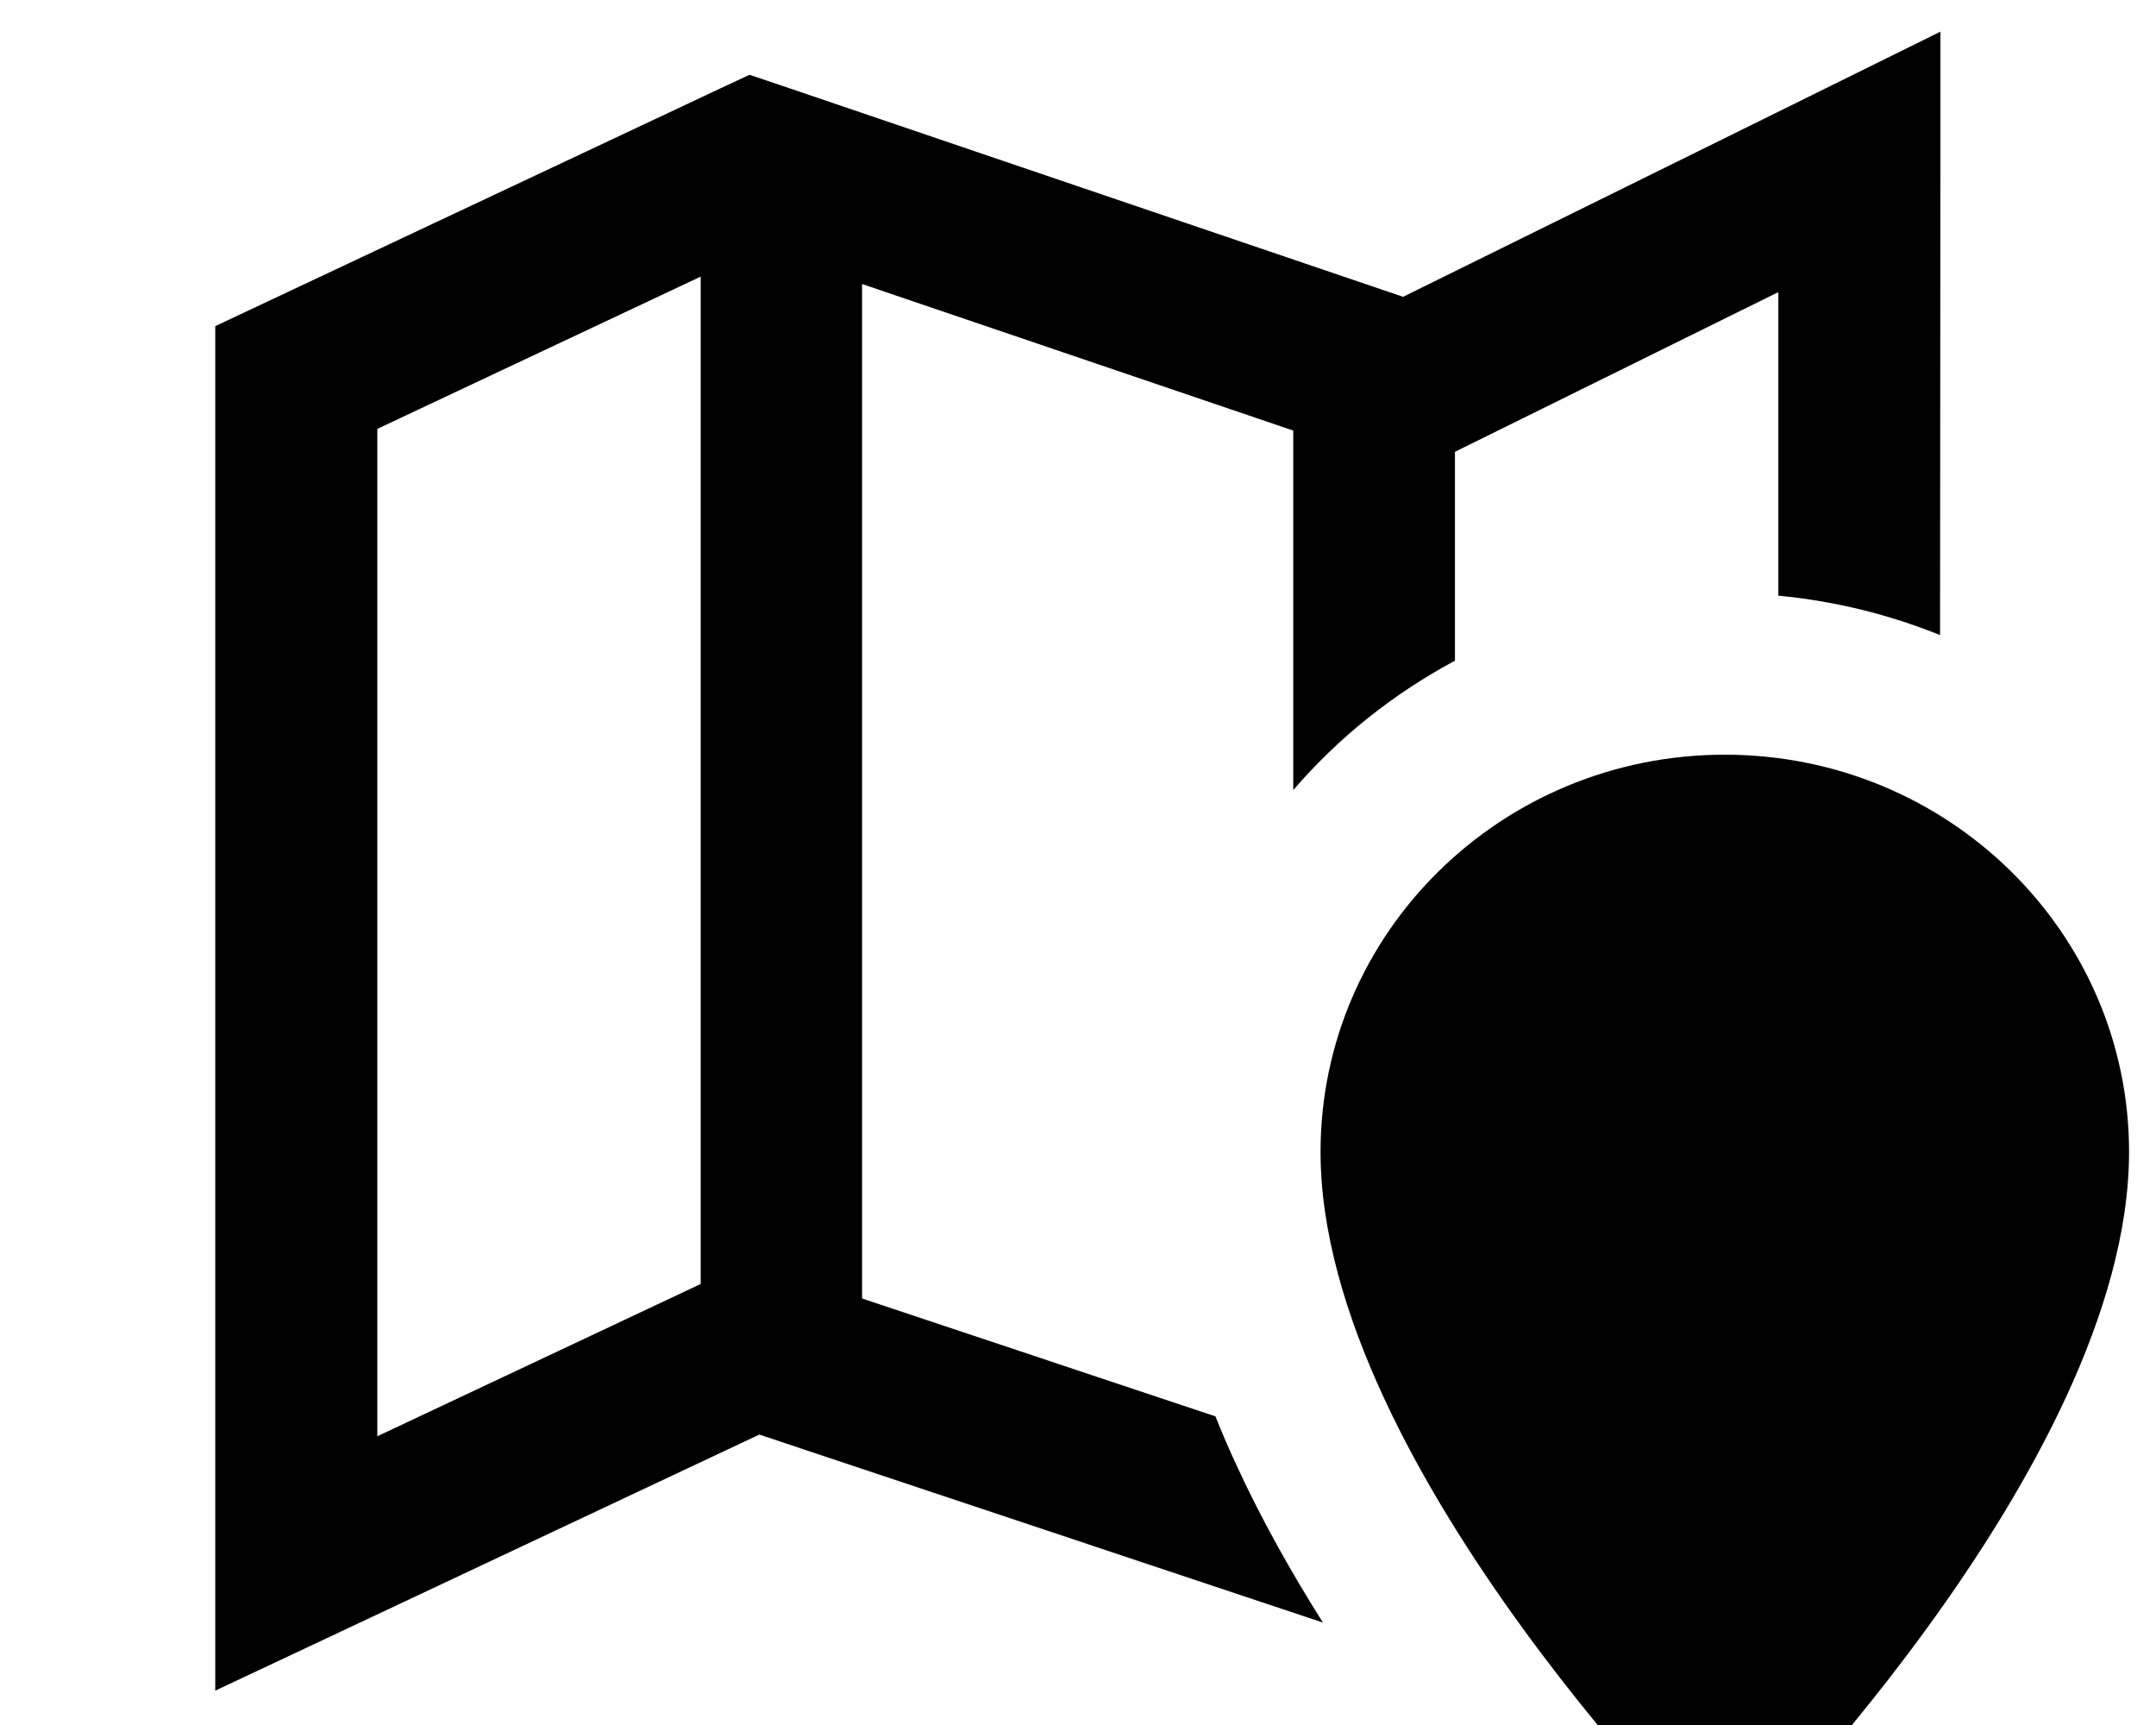 <svg xmlns="http://www.w3.org/2000/svg" viewBox="0 0 640 512"><!--! Font Awesome Pro 7.0.1 by @fontawesome - https://fontawesome.com License - https://fontawesome.com/license (Commercial License) Copyright 2025 Fonticons, Inc. --><path fill="currentColor" d="M576 48l0-38.6c-8 4-61.2 30.2-159.5 78.7l-184.8-62.8-9.2-3.1-8.8 4.1-136 64-13.8 6.5 0 405c7.3-3.4 61.2-28.8 161.5-76l167.3 55.8c-9.2-14.6-18.1-30.3-25.6-46.6-2.2-4.7-4.3-9.6-6.3-14.6l-104.9-35 0-301.1 128 43.5 0 106.7c13.4-15.6 29.7-28.6 48-38.4l0-62 96-47.4 0 90.1c16.8 1.6 32.9 5.6 48 11.7L576 48zM208 82.1l0 299-96 45.2 0-299 96-45.2zM392 341.9C392 436.1 512 554 512 554S632 436.1 632 341.9C632 276.8 578.3 224 512 224S392 276.8 392 341.9z"/></svg>